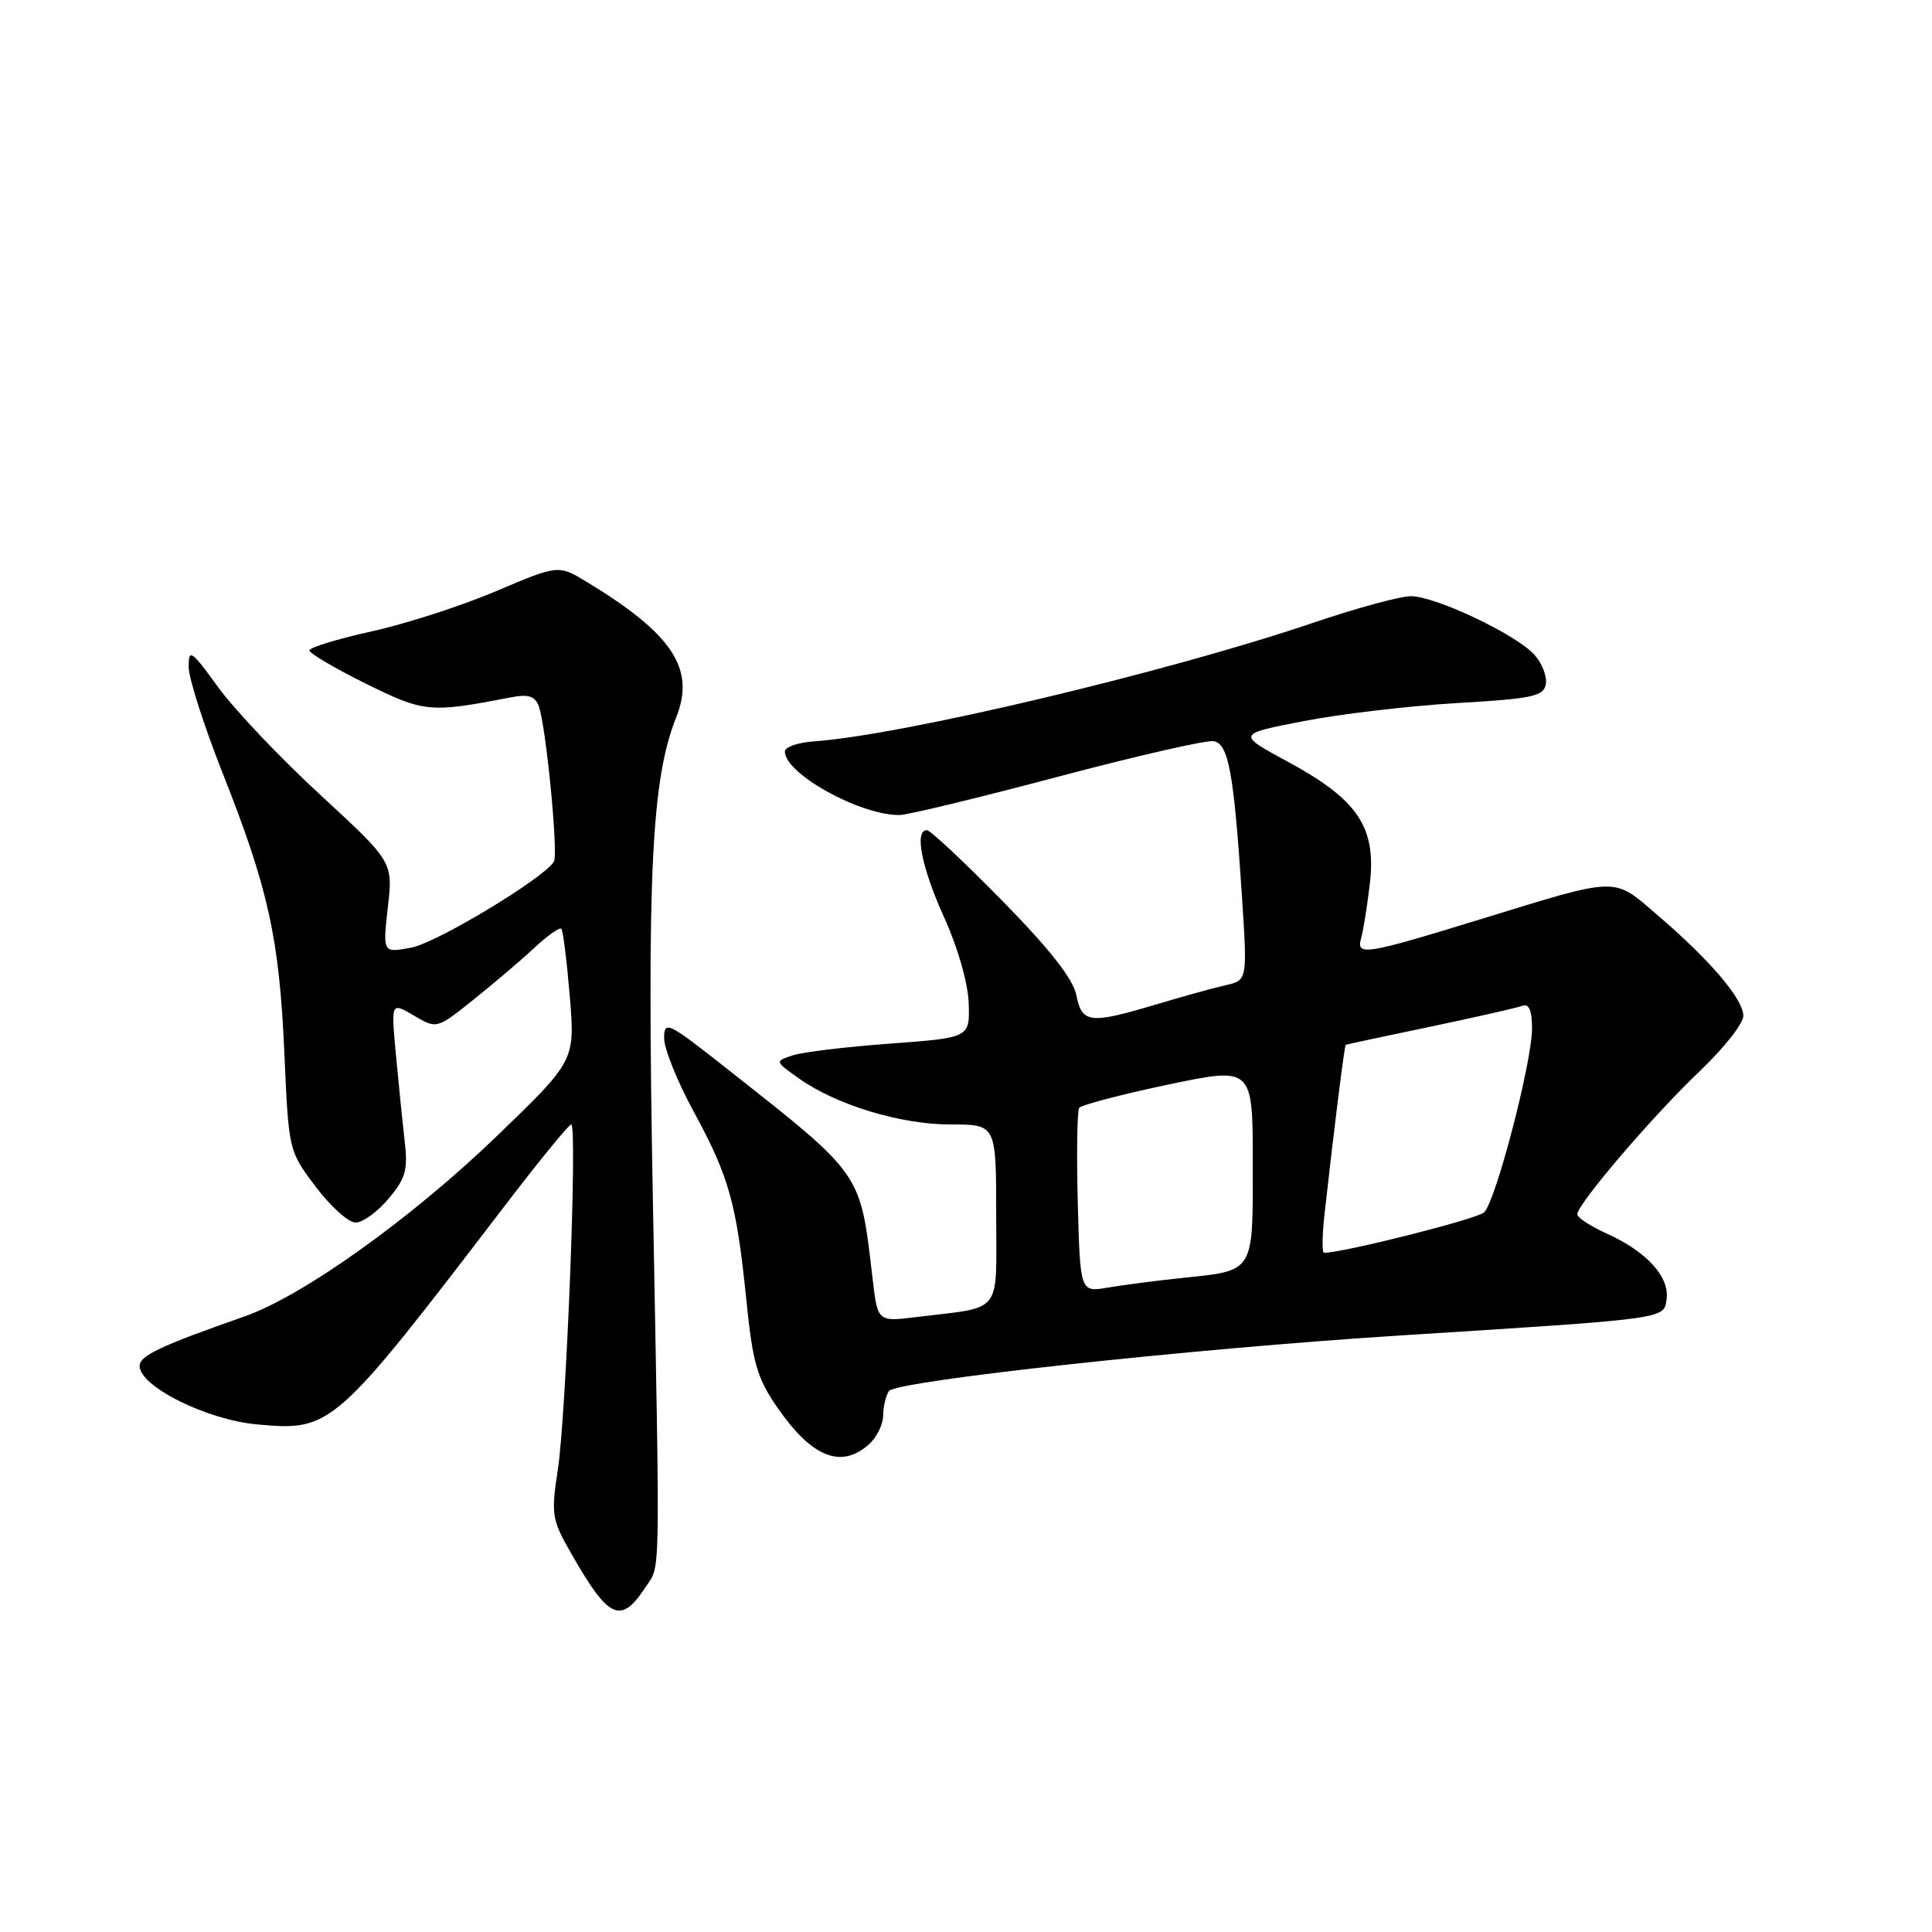 <?xml version="1.0" encoding="UTF-8" standalone="no"?>
<!DOCTYPE svg PUBLIC "-//W3C//DTD SVG 1.1//EN" "http://www.w3.org/Graphics/SVG/1.1/DTD/svg11.dtd" >
<svg xmlns="http://www.w3.org/2000/svg" xmlns:xlink="http://www.w3.org/1999/xlink" version="1.1" viewBox="0 0 256 256">
 <g >
 <path fill="currentColor"
d=" M 85.55 210.29 C 87.53 207.26 87.47 210.60 86.51 159.00 C 85.71 115.91 86.32 103.23 89.61 95.03 C 92.17 88.62 89.11 83.99 77.74 77.10 C 73.98 74.83 73.98 74.83 65.74 78.33 C 61.21 80.26 53.79 82.66 49.25 83.66 C 44.71 84.66 41.00 85.80 41.00 86.19 C 41.00 86.57 44.36 88.55 48.46 90.58 C 56.22 94.41 56.92 94.48 67.61 92.42 C 69.99 91.95 70.87 92.22 71.38 93.55 C 72.34 96.06 74.01 113.18 73.39 114.18 C 72.01 116.41 57.87 124.93 54.51 125.56 C 50.71 126.28 50.71 126.28 51.39 120.24 C 52.08 114.21 52.08 114.21 42.47 105.35 C 37.18 100.48 31.09 94.06 28.93 91.09 C 25.33 86.13 25.00 85.90 25.00 88.37 C 25.00 89.86 27.02 96.16 29.48 102.39 C 35.57 117.78 37.00 124.29 37.68 139.50 C 38.25 152.50 38.25 152.50 41.83 157.25 C 43.80 159.86 46.18 162.00 47.12 162.00 C 48.05 162.00 50.02 160.58 51.48 158.84 C 53.77 156.12 54.07 155.03 53.61 151.09 C 53.32 148.56 52.80 143.41 52.45 139.64 C 51.82 132.78 51.82 132.78 54.84 134.57 C 57.87 136.35 57.87 136.35 62.68 132.51 C 65.33 130.39 68.96 127.31 70.74 125.65 C 72.51 123.99 74.16 122.83 74.38 123.07 C 74.61 123.31 75.11 127.34 75.50 132.03 C 76.20 140.55 76.20 140.55 65.77 150.60 C 54.45 161.50 40.13 171.73 32.39 174.44 C 21.24 178.34 18.50 179.64 18.50 180.99 C 18.50 183.71 27.37 188.13 34.05 188.74 C 43.95 189.64 44.26 189.36 67.04 159.57 C 71.49 153.75 75.38 149.00 75.69 149.00 C 76.53 149.00 75.04 187.43 73.91 194.78 C 73.01 200.67 73.12 201.36 75.65 205.78 C 80.68 214.60 82.25 215.31 85.55 210.29 Z  M 115.17 191.35 C 116.18 190.43 117.01 188.75 117.02 187.60 C 117.02 186.44 117.37 184.97 117.78 184.33 C 118.63 182.98 157.97 178.70 185.50 176.96 C 221.19 174.70 220.46 174.80 220.83 172.15 C 221.25 169.21 218.18 165.83 212.95 163.48 C 210.78 162.50 209.00 161.34 209.00 160.90 C 209.00 159.55 219.05 147.80 225.18 141.98 C 228.38 138.94 231.00 135.63 231.00 134.61 C 231.00 132.39 226.61 127.24 219.63 121.26 C 213.64 116.13 214.75 116.10 196.00 121.86 C 180.72 126.55 179.66 126.71 180.37 124.25 C 180.65 123.29 181.17 120.03 181.52 117.00 C 182.37 109.61 179.89 105.93 170.69 100.96 C 163.87 97.27 163.87 97.27 172.75 95.55 C 177.63 94.60 186.76 93.53 193.05 93.16 C 203.02 92.58 204.52 92.27 204.83 90.68 C 205.02 89.67 204.35 87.92 203.34 86.78 C 200.94 84.09 190.22 79.00 186.95 79.00 C 185.54 79.00 179.69 80.59 173.95 82.54 C 154.71 89.07 119.45 97.44 107.89 98.23 C 105.75 98.38 104.00 98.98 104.00 99.58 C 104.00 102.51 113.88 108.00 119.16 108.00 C 120.22 108.00 129.65 105.72 140.12 102.94 C 150.59 100.16 159.91 98.03 160.83 98.21 C 162.80 98.58 163.49 102.43 164.56 118.69 C 165.29 129.89 165.29 129.89 162.39 130.55 C 160.80 130.91 156.64 132.06 153.14 133.11 C 144.38 135.72 143.37 135.60 142.62 131.86 C 142.19 129.71 139.10 125.77 132.81 119.36 C 127.76 114.21 123.26 110.00 122.82 110.00 C 121.13 110.00 122.11 114.96 125.11 121.57 C 126.94 125.61 128.27 130.29 128.36 132.96 C 128.50 137.50 128.50 137.50 118.00 138.28 C 112.22 138.70 106.41 139.40 105.08 139.83 C 102.65 140.62 102.65 140.62 105.85 142.89 C 110.80 146.41 119.31 149.00 125.98 149.00 C 132.00 149.00 132.00 149.00 132.00 160.92 C 132.00 174.42 133.04 173.09 121.40 174.52 C 116.29 175.15 116.29 175.15 115.62 169.40 C 113.95 155.21 114.43 155.90 96.25 141.55 C 88.48 135.42 88.00 135.19 88.00 137.57 C 88.00 138.96 89.76 143.34 91.92 147.30 C 96.61 155.91 97.60 159.46 98.89 172.22 C 99.73 180.56 100.30 182.58 102.96 186.44 C 107.56 193.12 111.47 194.70 115.17 191.35 Z  M 142.81 159.37 C 142.64 152.84 142.73 147.18 143.00 146.80 C 143.28 146.41 148.57 145.03 154.75 143.72 C 166.00 141.36 166.00 141.36 166.00 154.14 C 166.00 168.82 166.31 168.33 156.50 169.35 C 153.20 169.70 148.84 170.26 146.81 170.61 C 143.13 171.24 143.13 171.24 142.81 159.37 Z  M 175.52 160.75 C 176.79 149.34 178.15 138.52 178.32 138.44 C 178.42 138.39 183.45 137.31 189.50 136.05 C 195.55 134.78 201.06 133.53 201.75 133.27 C 202.60 132.94 203.00 133.90 203.00 136.30 C 203.00 140.74 198.21 159.12 196.66 160.64 C 195.77 161.51 178.01 166.00 175.44 166.00 C 175.16 166.00 175.19 163.64 175.52 160.75 Z "/>
</g>
</svg>